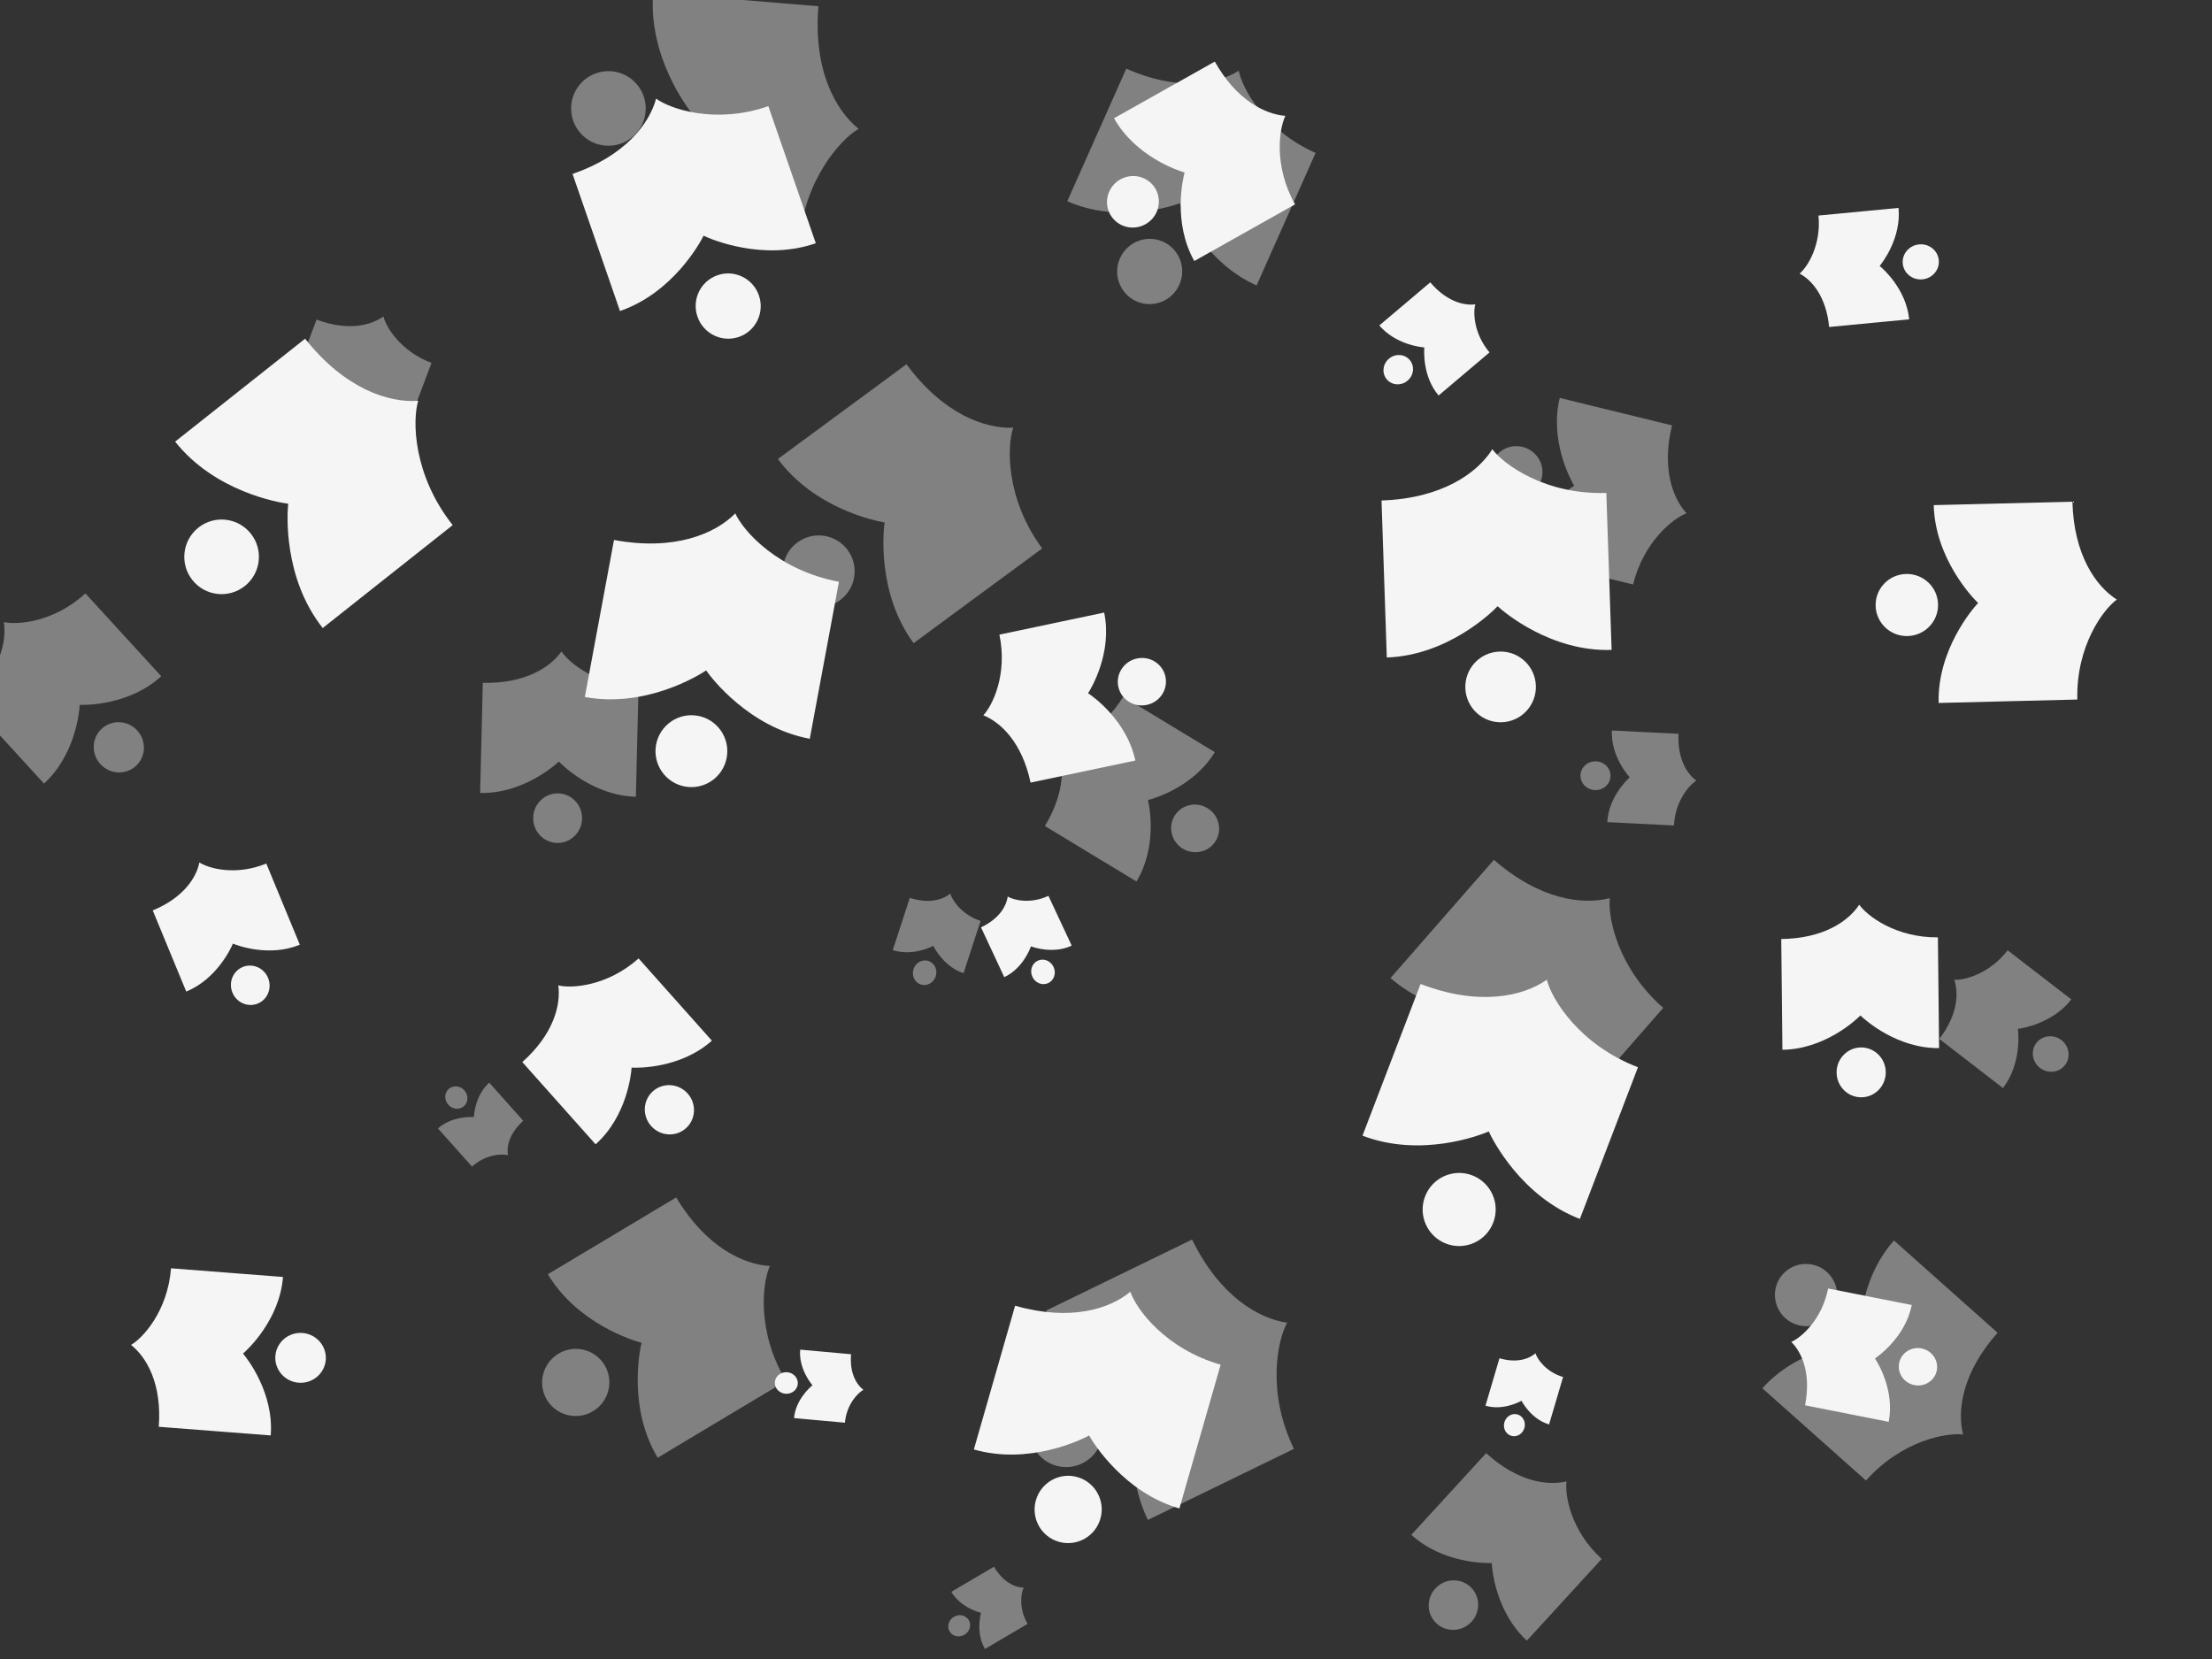 <?xml version="1.0" encoding="utf-8"?>
<!-- Generator: Adobe Illustrator 16.0.0, SVG Export Plug-In . SVG Version: 6.00 Build 0)  -->
<!DOCTYPE svg PUBLIC "-//W3C//DTD SVG 1.1//EN" "http://www.w3.org/Graphics/SVG/1.1/DTD/svg11.dtd">
<svg version="1.1" id="Layer_1" xmlns="http://www.w3.org/2000/svg" xmlns:xlink="http://www.w3.org/1999/xlink" x="0px" y="0px"
	 width="1024px" height="768px" viewBox="0 0 1024 768" enable-background="new 0 0 1024 768" xml:space="preserve">
<rect x="0" y="0" width="1024" height="768" fill="#333333" stroke="none"/>
<g>
	<path fill="#F5F5F5" d="M91.866,244.236c7.479-5.922,18.342-4.661,24.264,2.816c5.92,7.477,4.656,18.339-2.823,24.261
		s-18.342,4.662-24.262-2.814C83.123,261.021,84.386,250.158,91.866,244.236z M133.428,233.182
		c-0.493,4.261-2.43,34.311,15.972,57.55l23.851-18.886l2.898-2.294l33.419-26.462c-18.401-23.239-18.704-48.538-15.972-57.55
		c-13.667,1.016-33.953-5.501-52.355-28.741l-33.419,26.461l-2.898,2.295L81.072,204.44
		C99.474,227.681,129.167,232.685,133.428,233.182z"/>
	<path fill="#F5F5F5" d="M322.88,146.611c-2.731-7.888,1.422-16.487,9.278-19.207c7.854-2.72,16.435,1.47,19.167,9.358
		c2.731,7.889-1.422,16.487-9.276,19.207C334.192,158.689,325.611,154.5,322.88,146.611z M325.698,109.11
		c3.367,1.642,27.554,11.946,51.966,3.494l-8.709-25.154l-1.059-3.057l-12.203-35.245c-24.413,8.453-45.329,1.373-51.966-3.493
		c-3.083,11.572-14.268,26.425-38.681,34.878l12.203,35.245l1.058,3.056l8.709,25.154
		C311.43,135.537,324.067,112.483,325.698,109.11z"/>
	<path fill="#F5F5F5" d="M518.636,83.047c5.799-3.26,13.109-1.26,16.33,4.468c3.22,5.728,1.129,13.013-4.67,16.273
		s-13.109,1.26-16.329-4.467C510.746,93.593,512.836,86.308,518.636,83.047z M548.396,79.856
		c-0.818,2.858-5.531,23.177,4.477,40.979l18.492-10.396l2.246-1.263l25.91-14.567c-10.009-17.802-7.366-35.11-4.478-40.979
		c-9.491-0.739-22.676-7.318-32.685-25.12L536.45,43.077l-2.247,1.263l-18.491,10.396C525.721,72.539,545.529,79.07,548.396,79.856z
		"/>
	<path fill="#F5F5F5" d="M642.988,166.044c2.932-2.479,7.235-2.211,9.612,0.599c2.378,2.811,1.929,7.099-1.003,9.578
		c-2.932,2.48-7.235,2.212-9.612-0.598C639.607,172.812,640.057,168.524,642.988,166.044z M659.38,160.84
		c-0.175,1.683-0.801,13.513,6.588,22.248l9.348-7.908l1.136-0.96l13.099-11.08c-7.389-8.735-7.627-18.655-6.588-22.248
		c-5.402,0.684-13.459-1.451-20.848-10.186l-13.099,11.08l-1.136,0.961l-9.348,7.908C645.921,159.39,657.692,160.734,659.38,160.84z
		"/>
	<path fill="#F5F5F5" d="M889.956,129.323c-4.606,0.439-8.686-2.828-9.112-7.298c-0.427-4.47,2.962-8.449,7.567-8.889
		c4.606-0.439,8.687,2.827,9.112,7.297C897.95,124.904,894.562,128.884,889.956,129.323z M870.145,123.11
		c1.328-1.562,10.068-12.968,8.742-26.861l-14.688,1.402l-1.785,0.17l-20.581,1.963c1.326,13.893-5.247,23.988-8.742,26.861
		c5.821,3.08,12.339,10.831,13.664,24.723l20.582-1.964l1.784-0.17l14.688-1.401C882.483,133.941,871.744,124.394,870.145,123.11z"
		/>
	<path fill="#F5F5F5" d="M107.605,459.516c-1.929-4.671,0.201-9.982,4.756-11.863c4.555-1.881,9.811,0.381,11.74,5.053
		c1.929,4.671-0.2,9.982-4.755,11.863C114.791,466.449,109.534,464.188,107.605,459.516z M107.814,436.822
		c2.062,0.887,16.818,6.354,30.977,0.51l-6.15-14.896l-0.747-1.81l-8.617-20.872c-14.158,5.846-26.848,2.221-30.977-0.509
		c-1.378,7.071-7.436,16.368-21.594,22.214l8.617,20.872l0.747,1.81l6.15,14.896C100.378,453.191,106.978,438.906,107.814,436.822z"
		/>
	<path fill="#F5F5F5" d="M303.732,344.702c1.679-9.036,10.355-15.001,19.379-13.325c9.023,1.677,14.977,10.36,13.298,19.396
		c-1.679,9.036-10.354,15.002-19.377,13.326C308.008,362.422,302.053,353.738,303.732,344.702z M326.884,310.354
		c2.337,3.405,19.939,26.44,47.985,31.65l5.353-28.813l0.65-3.501l7.5-40.373c-28.046-5.211-44.266-23.379-47.985-31.651
		c-9.27,9.395-28.106,17.514-56.151,12.304l-7.5,40.373l-0.65,3.501l-5.354,28.813C298.778,327.867,323.479,312.692,326.884,310.354
		z"/>
	<path fill="#F5F5F5" d="M530.873,326.322c-6.028,1.27-11.93-2.513-13.18-8.448s2.624-11.776,8.652-13.046
		c6.029-1.27,11.93,2.512,13.18,8.448S536.901,325.052,530.873,326.322z M503.7,320.91c1.519-2.292,11.335-18.89,7.449-37.338
		l-19.224,4.049l-2.336,0.492l-26.937,5.674c3.886,18.448-3.264,32.966-7.449,37.338c8.177,3.273,17.991,12.712,21.877,31.161
		l26.937-5.673l2.336-0.492l19.224-4.049C521.691,333.622,506.014,322.395,503.7,320.91z"/>
	<path fill="#F5F5F5" d="M678.345,318.541c-0.304-9.034,6.76-16.604,15.778-16.907c9.018-0.303,16.573,6.774,16.877,15.809
		c0.305,9.034-6.759,16.604-15.776,16.907C686.205,334.652,678.648,327.575,678.345,318.541z M693.288,280.641
		c2.966,2.775,24.746,21.166,52.773,20.223l-0.969-28.809l-0.118-3.5l-1.357-40.366c-28.027,0.943-47.45-13.067-52.773-20.223
		c-6.907,10.988-23.269,22.781-51.296,23.724l1.357,40.366l0.118,3.5l0.969,28.809C670.02,303.422,690.516,283.609,693.288,280.641z
		"/>
	<path fill="#F5F5F5" d="M882.377,265.709c7.98-0.197,14.609,6.075,14.806,14.012c0.196,7.936-6.114,14.528-14.096,14.725
		c-7.98,0.197-14.609-6.075-14.806-14.01C868.085,272.5,874.396,265.907,882.377,265.709z M915.729,279.15
		c-2.475,2.587-18.89,21.606-18.279,46.27l25.449-0.629l3.093-0.076l35.659-0.882c-0.61-24.664,11.917-41.642,18.279-46.27
		c-9.649-6.162-19.934-20.646-20.544-45.31l-35.659,0.882l-3.093,0.076l-25.449,0.629
		C895.794,258.503,913.129,276.687,915.729,279.15z"/>
	<path fill="#F5F5F5" d="M301.436,521.273c-4.218-4.732-3.855-11.938,0.811-16.097c4.665-4.158,11.865-3.692,16.083,1.04
		c4.217,4.732,3.856,11.939-0.809,16.097C312.854,526.472,305.653,526.005,301.436,521.273z M292.377,494.237
		c2.825,0.181,22.677,0.441,37.176-12.48l-13.45-15.091l-1.634-1.833l-18.845-21.144c-14.499,12.922-31.129,13.977-37.175,12.48
		c1.255,8.979-2.161,22.578-16.659,35.5l18.845,21.145l1.634,1.833l13.45,15.091C290.217,516.816,292.233,497.063,292.377,494.237z"
		/>
	<path fill="#F5F5F5" d="M477.933,452.209c-1.339-2.866-0.231-6.214,2.474-7.478c2.705-1.265,5.983,0.034,7.323,2.9
		c1.339,2.865,0.231,6.214-2.474,7.478C482.551,456.373,479.272,455.074,477.933,452.209z M477.257,438.089
		c1.286,0.508,10.459,3.605,18.868-0.323l-4.27-9.14l-0.519-1.109l-5.983-12.806c-8.409,3.929-16.259,1.937-18.868,0.324
		c-0.588,4.427-3.945,10.335-12.354,14.264l5.982,12.805l0.519,1.11l4.27,9.139C473.312,448.424,476.821,439.401,477.257,438.089z"
		/>
	<path fill="#F5F5F5" d="M659.7,553.865c3.343-8.729,13.121-13.098,21.843-9.758s13.081,13.121,9.738,21.851
		c-3.342,8.728-13.121,13.098-21.842,9.759C660.718,572.377,656.357,562.593,659.7,553.865z M689.188,523.774
		c1.713,3.836,15.087,30.12,42.191,40.499l10.659-27.835l1.295-3.381l14.934-39c-27.104-10.38-39.993-31.541-42.192-40.499
		c-11.004,7.688-31.347,12.339-58.452,1.96l-14.934,39l-1.295,3.382l-10.658,27.834C657.84,536.113,685.351,525.485,689.188,523.774
		z"/>
	<path fill="#F5F5F5" d="M850.217,496.553c-0.067-6.374,4.973-11.594,11.258-11.66c6.284-0.065,11.432,5.047,11.499,11.421
		c0.066,6.373-4.973,11.595-11.257,11.66C855.432,508.04,850.283,502.926,850.217,496.553z M861.23,470.081
		c2.021,2.004,16.892,15.327,36.424,15.122l-0.214-20.325l-0.025-2.469l-0.299-28.478c-19.531,0.204-32.831-9.99-36.424-15.122
		c-4.986,7.633-16.568,15.678-36.1,15.882l0.299,28.479l0.025,2.469l0.214,20.325C844.662,485.759,859.251,472.127,861.23,470.081z"
		/>
	<path fill="#F5F5F5" d="M138.255,640.097c-6.445-0.499-11.269-6.057-10.777-12.414s6.114-11.106,12.558-10.607
		c6.443,0.498,11.269,6.056,10.777,12.412C150.321,635.845,144.698,640.595,138.255,640.097z M112.496,626.614
		c2.204-1.864,16.981-15.712,18.51-35.47l-20.549-1.59l-2.496-0.193l-28.792-2.227c-1.528,19.758-13.007,32.295-18.51,35.47
		c7.266,5.717,14.363,18.136,12.834,37.895l28.792,2.228l2.497,0.193l20.548,1.589C126.859,644.751,114.387,628.796,112.496,626.614
		z"/>
	<path fill="#F5F5F5" d="M364.461,635.249c2.929,0.265,5.103,2.705,4.854,5.452c-0.248,2.746-2.823,4.759-5.752,4.494
		c-2.928-0.265-5.102-2.705-4.854-5.451C358.957,636.997,361.532,634.984,364.461,635.249z M376.126,641.276
		c-1.01,0.79-7.784,6.669-8.554,15.205l9.34,0.843l1.135,0.103l13.086,1.182c0.771-8.536,6.04-13.873,8.554-15.205
		c-3.283-2.528-6.463-7.955-5.693-16.491l-13.087-1.182l-1.134-0.103l-9.34-0.843C369.662,633.321,375.274,640.318,376.126,641.276z
		"/>
	<path fill="#F5F5F5" d="M479.551,694.484c2.374-8.273,10.982-13.062,19.228-10.695c8.245,2.365,13.004,10.988,10.63,19.263
		c-2.373,8.271-10.981,13.061-19.226,10.694C481.938,711.381,477.178,702.756,479.551,694.484z M504.178,664.529
		c1.869,3.382,16.178,26.419,41.805,33.771l7.568-26.38l0.92-3.205l10.605-36.963c-25.627-7.354-39.087-25.73-41.804-33.771
		c-9.468,7.931-27.723,13.822-53.351,6.469l-10.605,36.963l-0.919,3.205l-7.569,26.381
		C476.455,678.352,500.8,666.405,504.178,664.529z"/>
	<path fill="#F5F5F5" d="M696.438,658.376c0.805-2.73,3.525-4.333,6.077-3.581c2.552,0.753,3.968,3.575,3.163,6.305
		s-3.525,4.333-6.077,3.581C697.05,663.928,695.634,661.105,696.438,658.376z M704.35,648.44c0.557,1.106,4.836,8.642,12.767,10.98
		l2.566-8.705l0.312-1.058l3.596-12.197c-7.931-2.338-11.981-8.342-12.766-10.979c-3.014,2.64-8.751,4.637-16.681,2.298
		l-3.597,12.197l-0.312,1.058l-2.566,8.705C695.6,653.077,703.282,649.068,704.35,648.44z"/>
	<path fill="#F5F5F5" d="M886.202,641.204c-4.813-0.951-7.965-5.521-7.039-10.207c0.925-4.687,5.577-7.715,10.391-6.764
		c4.812,0.95,7.965,5.52,7.04,10.206C895.668,639.126,891.015,642.154,886.202,641.204z M867.963,628.854
		c1.824-1.189,14.171-10.164,17.048-24.729l-15.35-3.031l-1.864-0.369l-21.507-4.247c-2.876,14.565-12.623,22.861-17.048,24.729
		c4.979,4.907,9.243,14.788,6.366,29.354l21.507,4.248l1.864,0.368l15.35,3.031C877.206,643.643,869.198,630.647,867.963,628.854z"
		/>
</g>
<g opacity="0.4">
	<path fill="#F5F5F5" d="M283.085,32.996c9.508,0.786,16.578,9.128,15.793,18.634c-0.786,9.505-9.13,16.572-18.638,15.787
		s-16.579-9.127-15.793-18.632C265.233,39.279,273.577,32.21,283.085,32.996z M320.986,53.321
		c-3.271,2.775-25.216,23.394-27.658,52.936l30.319,2.505l3.684,0.305l42.482,3.511c2.441-29.542,19.505-48.222,27.657-52.936
		c-10.673-8.596-21.034-27.215-18.593-56.758l-42.482-3.511l-3.684-0.304l-30.319-2.506
		C299.952,26.106,318.214,50.047,320.986,53.321z"/>
	<path fill="#F5F5F5" d="M518.472,119.547c3.395-7.625,12.303-11.067,19.897-7.686c7.593,3.38,10.996,12.303,7.602,19.929
		c-3.396,7.626-12.303,11.067-19.896,7.687C518.479,136.096,515.076,127.173,518.472,119.547z M546.151,94.089
		c1.337,3.5,11.958,27.549,35.559,38.056l10.827-24.317l1.315-2.956l15.17-34.073c-23.602-10.507-34.037-29.968-35.559-38.055
		c-10.158,6.343-28.474,9.547-52.075-0.96l-15.17,34.074l-1.315,2.954L494.077,93.13C517.678,103.638,542.657,95.438,546.151,94.089
		z"/>
	<path fill="#F5F5F5" d="M704.842,206.879c6.462,1.582,10.434,8.037,8.872,14.42c-1.562,6.382-8.066,10.273-14.528,8.692
		c-6.461-1.582-10.434-8.037-8.871-14.418C691.876,209.189,698.379,205.297,704.842,206.879z M728.754,224.883
		c-2.551,1.528-19.875,13.145-24.729,32.981l20.606,5.043l2.502,0.612l28.873,7.066c4.854-19.837,18.609-30.67,24.729-32.982
		c-6.426-7.024-11.559-20.836-6.704-40.674l-28.871-7.065l-2.504-0.613l-20.605-5.042
		C717.195,204.046,727.197,222.35,728.754,224.883z"/>
	<path fill="#F5F5F5" d="M738.938,352.446c3.835,0.192,6.795,3.329,6.609,7.005c-0.184,3.677-3.441,6.501-7.275,6.309
		c-3.836-0.192-6.795-3.328-6.61-7.004C731.846,355.078,735.104,352.253,738.938,352.446z M754.463,359.845
		c-1.277,1.109-9.817,9.32-10.391,20.747l12.229,0.613l1.486,0.074l17.135,0.859c0.572-11.426,7.176-18.833,10.39-20.747
		c-4.412-3.192-8.837-10.255-8.265-21.682l-17.134-0.859l-1.486-0.074l-12.228-0.612
		C745.626,349.59,753.303,358.615,754.463,359.845z"/>
	<path fill="#F5F5F5" d="M944.363,494.369c-3.664-2.828-4.41-8-1.668-11.557c2.743-3.555,7.937-4.145,11.6-1.318
		s4.41,7.998,1.667,11.553C953.22,496.604,948.026,497.195,944.363,494.369z M934.142,476.295
		c2.037-0.232,16.212-2.59,24.735-13.641l-11.683-9.012l-1.42-1.094l-16.37-12.629c-8.523,11.051-20.221,13.932-24.735,13.641
		c2.146,6.227,1.609,16.34-6.914,27.389l16.37,12.629l1.42,1.094l11.683,9.012C935.752,492.635,934.433,478.326,934.142,476.295z"/>
	<path fill="#F5F5F5" d="M147.492,200.947c1.782-4.728,6.967-7.152,11.579-5.413c4.611,1.739,6.904,6.981,5.12,11.711
		c-1.784,4.729-6.966,7.152-11.578,5.413C148.001,210.919,145.708,205.676,147.492,200.947z M163.149,184.52
		c0.9,2.057,7.939,16.131,22.271,21.537l5.687-15.08l0.691-1.832l7.968-21.128c-14.333-5.405-21.122-16.722-22.271-21.536
		c-5.838,4.222-16.613,6.871-30.946,1.466l-7.968,21.129l-0.69,1.831l-5.687,15.08C146.536,191.392,161.115,185.47,163.149,184.52z"
		/>
	<path fill="#F5F5F5" d="M369.148,251.111c7.399-5.451,17.811-3.879,23.255,3.51c5.443,7.39,3.857,17.798-3.542,23.249
		c-7.4,5.451-17.81,3.881-23.254-3.508C360.164,266.971,361.749,256.562,369.148,251.111z M409.522,241.848
		c-0.62,4.083-3.505,32.93,13.414,55.896l23.595-17.382l2.867-2.112l33.061-24.355c-16.919-22.967-16.35-47.315-13.414-55.896
		c-13.188,0.527-32.489-6.414-49.408-29.38l-33.061,24.356l-2.867,2.112l-23.596,17.382
		C377.033,235.433,405.438,241.229,409.522,241.848z"/>
	<path fill="#F5F5F5" d="M547.564,392.88c-5.27-3.192-6.995-9.985-3.853-15.174c3.143-5.188,9.963-6.806,15.232-3.614
		c5.27,3.192,6.994,9.985,3.852,15.174C559.653,394.453,552.834,396.071,547.564,392.88z M531.421,370.362
		c2.675-0.637,21.183-6.049,30.949-22.175l-16.803-10.178l-2.042-1.236l-23.546-14.262c-9.768,16.125-24.907,21.842-30.951,22.175
		c3.735,7.977,4.452,21.575-5.315,37.7l23.546,14.262l2.042,1.236l16.804,10.178C535.872,391.938,532.096,373.027,531.421,370.362z"
		/>
	<path fill="#F5F5F5" d="M660.564,487.955c5.951-6.805,16.281-7.506,23.073-1.564c6.792,5.939,7.474,16.27,1.522,23.074
		c-5.949,6.805-16.279,7.506-23.071,1.566S654.614,494.76,660.564,487.955z M697.371,470.49c0.27,4.053,3.607,32.363,24.718,50.824
		l18.976-21.697l2.305-2.637l26.589-30.404c-21.11-18.461-25.72-41.961-24.718-50.822c-12.552,3.305-32.557,0.736-53.666-17.725
		l-26.588,30.404l-2.305,2.637l-18.977,21.697C664.814,471.229,693.318,470.764,697.371,470.49z"/>
	<path fill="#F5F5F5" d="M845.645,588.779c5.963,5.309,6.518,14.418,1.239,20.348c-5.28,5.928-14.392,6.43-20.354,1.121
		s-6.518-14.416-1.239-20.346C830.57,583.973,839.684,583.471,845.645,588.779z M860.815,621.381
		c-3.574,0.199-28.554,2.871-44.96,21.297l19.013,16.928l2.312,2.059l26.64,23.719c16.406-18.426,37.153-22.264,44.961-21.297
		c-2.836-11.092-0.449-28.695,15.957-47.121l-26.642-23.721l-2.31-2.057l-19.014-16.928
		C860.366,592.686,860.6,617.807,860.815,621.381z"/>
	<path fill="#F5F5F5" d="M246.832,378.474c0.154-6.337,5.341-11.351,11.589-11.199c6.247,0.151,11.188,5.41,11.034,11.747
		c-0.154,6.337-5.342,11.353-11.589,11.201C251.618,390.072,246.679,384.811,246.832,378.474z M258.689,352.543
		c1.94,2.062,16.257,15.816,35.673,16.287l0.49-20.209l0.059-2.454l0.686-28.315c-19.416-0.471-32.28-11.063-35.673-16.286
		c-5.218,7.414-17.003,15.01-36.419,14.54l-0.686,28.315l-0.06,2.455l-0.488,20.208
		C241.686,367.554,256.653,354.509,258.689,352.543z"/>
	<path fill="#F5F5F5" d="M422.898,448.633c0.979-3.008,4.075-4.695,6.915-3.77c2.84,0.924,4.346,4.111,3.366,7.121
		c-0.981,3.006-4.077,4.693-6.916,3.77C423.425,454.828,421.917,451.639,422.898,448.633z M432.051,437.859
		c0.592,1.25,5.173,9.779,13.998,12.656l3.126-9.592l0.379-1.164l4.381-13.439c-8.825-2.875-13.196-9.693-13.999-12.654
		c-3.454,2.832-9.942,4.852-18.767,1.975l-4.38,13.438l-0.38,1.166l-3.126,9.59C422.109,442.711,430.836,438.521,432.051,437.859z"
		/>
	<path fill="#F5F5F5" d="M486.169,647.051c8.405-4.09,18.53-0.6,22.617,7.799c4.086,8.398,0.587,18.518-7.818,22.609
		c-8.403,4.09-18.53,0.6-22.616-7.797C474.265,661.264,477.765,651.141,486.169,647.051z M528.26,645.227
		c-1.37,3.971-9.562,32.301,3.139,58.398l26.8-13.043l3.256-1.584l37.551-18.273c-12.699-26.1-7.653-50.357-3.139-58.4
		c-13.287-1.906-31.32-12.406-44.021-38.506l-37.551,18.275l-3.255,1.584l-26.8,13.043
		C496.94,632.818,524.289,643.854,528.26,645.227z"/>
	<path fill="#F5F5F5" d="M664.443,735.369c4.305-4.701,11.552-5.068,16.186-0.824c4.634,4.248,4.9,11.496,0.594,16.197
		c-4.306,4.699-11.552,5.068-16.187,0.824C660.401,747.32,660.137,740.068,664.443,735.369z M690.57,723.564
		c0.107,2.844,1.863,22.732,16.266,35.928l13.73-14.986l1.668-1.82l19.239-21c-14.401-13.195-17.148-29.727-16.265-35.928
		c-8.856,2.166-22.811,0.129-37.211-13.066l-19.24,20.998l-1.668,1.82l-13.73,14.988
		C667.761,723.691,687.729,723.705,690.57,723.564z"/>
	<path fill="#F5F5F5" d="M46.493,353.75c-4.364-4.769-4.09-12.122,0.612-16.428s12.053-3.934,16.417,0.834
		c4.364,4.766,4.092,12.12-0.611,16.426C58.209,358.889,50.857,358.515,46.493,353.75z M36.895,326.305
		c2.884,0.144,23.136,0.129,37.751-13.254L60.728,297.85l-1.69-1.847l-19.503-21.297c-14.615,13.383-31.563,14.695-37.75,13.254
		c1.399,9.139-1.902,23.055-16.519,36.439l19.502,21.297l1.691,1.847l13.918,15.2C34.992,349.362,36.786,329.19,36.895,326.305z"/>
	<path fill="#F5F5F5" d="M214.981,504.762c1.958,2.193,1.877,5.461-0.18,7.297c-2.058,1.836-5.313,1.547-7.271-0.648
		c-1.958-2.193-1.877-5.461,0.18-7.297C209.768,502.277,213.024,502.566,214.981,504.762z M219.381,517.133
		c-1.277-0.113-10.24-0.449-16.635,5.258l6.245,6.996l0.758,0.852l8.749,9.803c6.395-5.707,13.888-6.004,16.635-5.258
		c-0.669-4.09,0.715-10.225,7.111-15.932l-8.749-9.805l-0.759-0.85l-6.244-6.998C220.096,506.906,219.414,515.85,219.381,517.133z"
		/>
	<path fill="#F5F5F5" d="M258.549,626.646c7.387-4.418,16.943-2.033,21.348,5.328c4.404,7.359,1.988,16.908-5.4,21.33
		c-7.383,4.416-16.942,2.033-21.345-5.328C248.747,640.615,251.165,631.066,258.549,626.646z M296.998,621.6
		c-0.946,3.748-6.238,30.346,7.452,53.223l23.549-14.092l2.861-1.711l32.999-19.744c-13.688-22.879-10.961-45.494-7.451-53.223
		c-12.332-0.678-29.688-8.848-43.376-31.727l-32.998,19.744l-2.861,1.713l-23.552,14.092
		C267.311,612.752,293.25,620.664,296.998,621.6z"/>
	<path fill="#F5F5F5" d="M441.59,748.467c2.453-1.445,5.535-0.756,6.885,1.535c1.348,2.295,0.454,5.322-1.998,6.766
		c-2.453,1.443-5.535,0.756-6.885-1.537C438.244,752.938,439.138,749.908,441.59,748.467z M454.155,746.617
		c-0.349,1.188-2.373,9.613,1.82,16.74l7.822-4.604l0.951-0.561l10.959-6.449c-4.194-7.125-3.049-14.277-1.821-16.738
		c-4.003-0.133-9.558-2.594-13.75-9.719l-10.959,6.447l-0.951,0.561l-7.821,4.604C444.598,744.023,452.947,746.346,454.155,746.617z
		"/>
	<path fill="#F5F5F5" d="M591.889,865.58c-2.866-3.984-2.044-9.473,1.833-12.262c3.878-2.791,9.344-1.824,12.209,2.16
		c2.865,3.98,2.045,9.473-1.832,12.262C600.22,870.529,594.754,869.562,591.889,865.58z M587.007,844.1
		c2.145,0.379,17.293,2.262,29.347-6.408l-9.138-12.701l-1.109-1.545l-12.804-17.793c-12.051,8.67-24.837,8.068-29.344,6.408
		c0.282,6.986-3.354,17.115-15.406,25.783l12.802,17.797l1.109,1.543l9.137,12.701C583.654,861.215,586.685,846.254,587.007,844.1z"
		/>
</g>
</svg>

